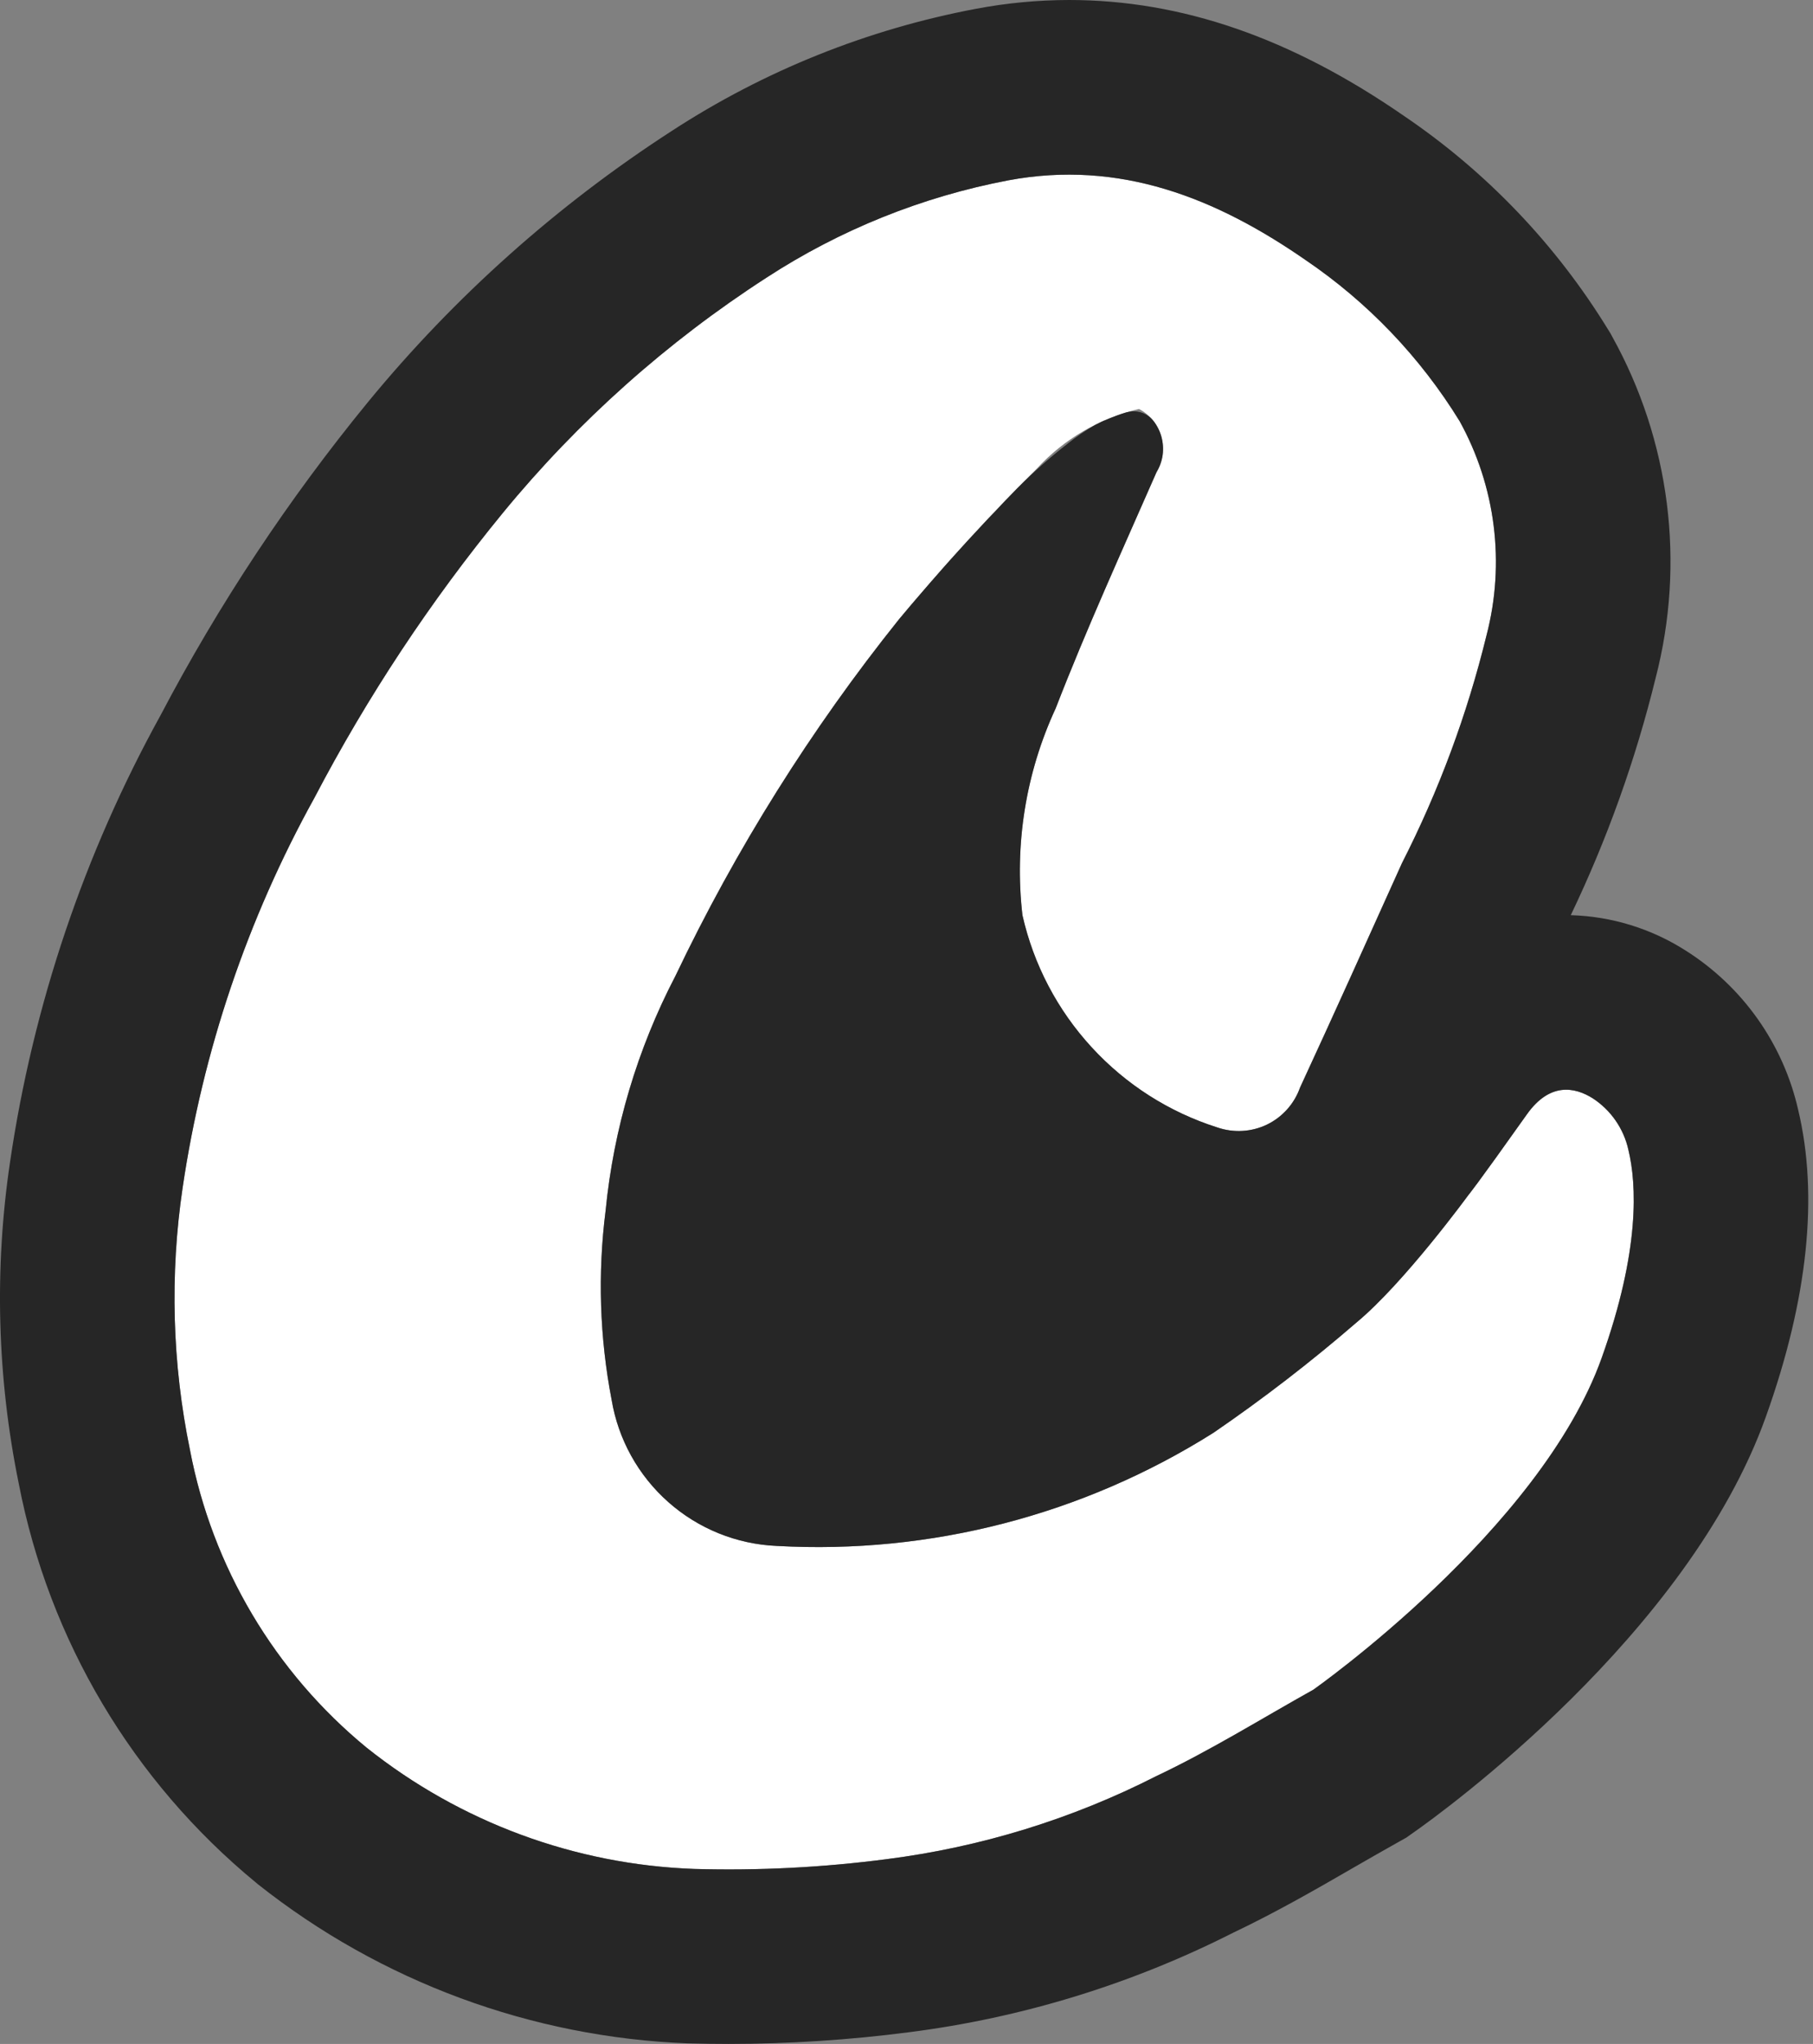 <svg width="71" height="80" viewBox="0 0 71 80" fill="none" xmlns="http://www.w3.org/2000/svg">
<rect x="0" y="0" width="71" height="80" fill="#808080" stroke="none"/>
<g clip-path="url(#clip0_9886_1275)">
<path d="M63.77 45.009C63.587 44.179 63.086 43.454 62.374 42.989C61.674 42.549 60.692 42.349 59.791 43.621C57.737 46.516 57.502 46.776 57.502 46.776C57.502 46.776 54.987 50.218 53.121 51.764C51.336 53.306 49.466 54.747 47.519 56.08C42.416 59.297 36.437 60.845 30.414 60.508C28.844 60.44 27.346 59.834 26.17 58.792C24.993 57.75 24.209 56.337 23.95 54.787C23.481 52.348 23.402 49.85 23.715 47.387C24.029 44.179 24.957 41.061 26.447 38.203C28.819 33.229 31.756 28.545 35.201 24.244C36.913 22.199 38.702 20.222 40.598 18.348C41.668 17.182 43.066 16.367 44.607 16.008C44.819 16.12 45.007 16.274 45.158 16.46C45.307 16.649 45.418 16.865 45.482 17.097C45.545 17.329 45.561 17.571 45.529 17.81C45.496 18.047 45.414 18.275 45.29 18.48C43.945 21.546 42.553 24.599 41.341 27.724C40.17 30.252 39.719 33.053 40.038 35.82C40.474 37.751 41.409 39.534 42.75 40.991C44.089 42.449 45.786 43.531 47.673 44.129C48.309 44.347 49.005 44.308 49.611 44.018C50.218 43.725 50.684 43.205 50.909 42.571C52.263 39.646 53.578 36.717 54.902 33.783C56.345 30.952 57.455 27.963 58.211 24.876C58.95 22.048 58.574 19.044 57.16 16.486C55.618 13.978 53.56 11.827 51.123 10.175C47.622 7.75 43.856 6.243 39.487 7.058C36.113 7.7 32.896 8.993 30.017 10.867C26.122 13.382 22.64 16.486 19.697 20.068C16.858 23.529 14.381 27.272 12.306 31.238C9.688 35.968 7.943 41.13 7.152 46.477C6.645 49.892 6.741 53.37 7.438 56.751C8.309 61.327 10.759 65.452 14.359 68.407C18.019 71.321 22.516 72.984 27.19 73.151C29.71 73.222 32.231 73.093 34.731 72.767C38.408 72.298 41.978 71.199 45.282 69.518C47.395 68.518 49.402 67.267 51.43 66.136C51.43 66.136 60.316 59.898 62.724 53.147C64.236 48.916 64.09 46.341 63.77 45.009Z" fill="white"/>
<path d="M70.416 43.424C69.828 40.85 68.243 38.613 66.01 37.203C64.664 36.344 63.11 35.866 61.514 35.82C62.937 32.851 64.05 29.743 64.835 26.546C66.008 22.038 65.401 17.253 63.14 13.181L63.064 13.04L62.978 12.903C60.94 9.578 58.215 6.726 54.985 4.539C50.57 1.486 46.279 0 41.864 0C40.639 0.002 39.416 0.118 38.213 0.346C33.971 1.146 29.927 2.769 26.309 5.124C21.82 8.026 17.807 11.605 14.413 15.734C11.297 19.537 8.574 23.645 6.287 27.997C3.293 33.422 1.297 39.34 0.395 45.47C-0.229 49.659 -0.113 53.925 0.736 58.074C1.919 64.201 5.204 69.722 10.023 73.685L10.104 73.753C14.916 77.564 20.816 79.744 26.949 79.979H26.992C27.508 79.992 28.021 80 28.538 80C30.898 79.999 33.255 79.846 35.596 79.543C40.018 78.98 44.312 77.663 48.29 75.649C49.993 74.838 51.543 73.945 53.042 73.079C53.614 72.75 54.187 72.421 54.759 72.101L55.066 71.93L55.356 71.725C56.45 70.961 66.108 63.992 69.157 55.444C70.805 50.837 71.223 46.789 70.416 43.424ZM62.726 53.147C60.318 59.898 51.432 66.136 51.432 66.136C49.404 67.267 47.398 68.518 45.284 69.517C41.98 71.199 38.41 72.298 34.733 72.767C32.233 73.093 29.712 73.222 27.192 73.151C22.518 72.984 18.021 71.321 14.362 68.407C10.761 65.452 8.311 61.327 7.44 56.751C6.743 53.369 6.647 49.892 7.154 46.477C7.945 41.13 9.691 35.968 12.308 31.238C14.383 27.272 16.86 23.529 19.699 20.068C22.642 16.486 26.124 13.382 30.019 10.867C32.898 8.993 36.115 7.699 39.49 7.058C43.858 6.243 47.624 7.75 51.125 10.175C53.562 11.827 55.62 13.978 57.163 16.486C58.576 19.044 58.952 22.048 58.213 24.876C57.458 27.963 56.347 30.952 54.904 33.783C53.58 36.717 52.265 39.646 50.911 42.571C50.686 43.205 50.22 43.725 49.614 44.018C49.007 44.308 48.311 44.347 47.675 44.129C45.788 43.531 44.091 42.449 42.752 40.991C41.411 39.534 40.476 37.751 40.041 35.82C39.721 33.053 40.172 30.251 41.343 27.724C42.555 24.599 43.947 21.546 45.292 18.48C45.416 18.275 45.498 18.047 45.532 17.81C45.563 17.571 45.547 17.329 45.484 17.096C45.42 16.865 45.31 16.648 45.16 16.46L45.156 16.456C45.13 16.426 45.109 16.401 45.083 16.375C44.962 16.257 44.812 16.173 44.648 16.13C44.484 16.088 44.312 16.088 44.148 16.131C44.135 16.132 44.122 16.135 44.11 16.14C44.088 16.149 44.063 16.153 44.041 16.161C43.943 16.191 43.849 16.221 43.76 16.255C43.576 16.324 43.392 16.396 43.213 16.473C43.149 16.499 43.093 16.529 43.034 16.558C42.982 16.584 42.935 16.61 42.884 16.635C42.502 16.85 42.139 17.097 41.8 17.374C41.13 17.893 40.493 18.455 39.895 19.056C39.848 19.103 39.801 19.146 39.759 19.193C39.485 19.471 39.216 19.752 38.952 20.038C38.798 20.192 38.653 20.346 38.512 20.5C38.115 20.922 37.726 21.345 37.338 21.776C37.056 22.088 36.778 22.404 36.501 22.724L36.488 22.737C36.347 22.899 36.202 23.066 36.061 23.232C35.771 23.565 35.485 23.903 35.203 24.244C31.758 28.545 28.821 33.229 26.45 38.202C24.959 41.061 24.032 44.179 23.717 47.387C23.404 49.85 23.483 52.348 23.952 54.786C24.211 56.337 24.995 57.75 26.172 58.792C27.348 59.834 28.846 60.44 30.416 60.508C36.439 60.845 42.418 59.297 47.521 56.08C49.468 54.747 51.338 53.306 53.123 51.763C54.989 50.218 57.504 46.776 57.504 46.776C57.504 46.776 57.739 46.516 59.793 43.621C60.694 42.348 61.676 42.549 62.376 42.989C63.088 43.454 63.589 44.179 63.772 45.008C64.093 46.341 64.238 48.915 62.726 53.147Z" fill="#262626"/>
</g>
<defs>
<clipPath id="clip0_9886_1275">
<rect width="70.815" height="80" fill="white"/>
</clipPath>
</defs>
</svg>
